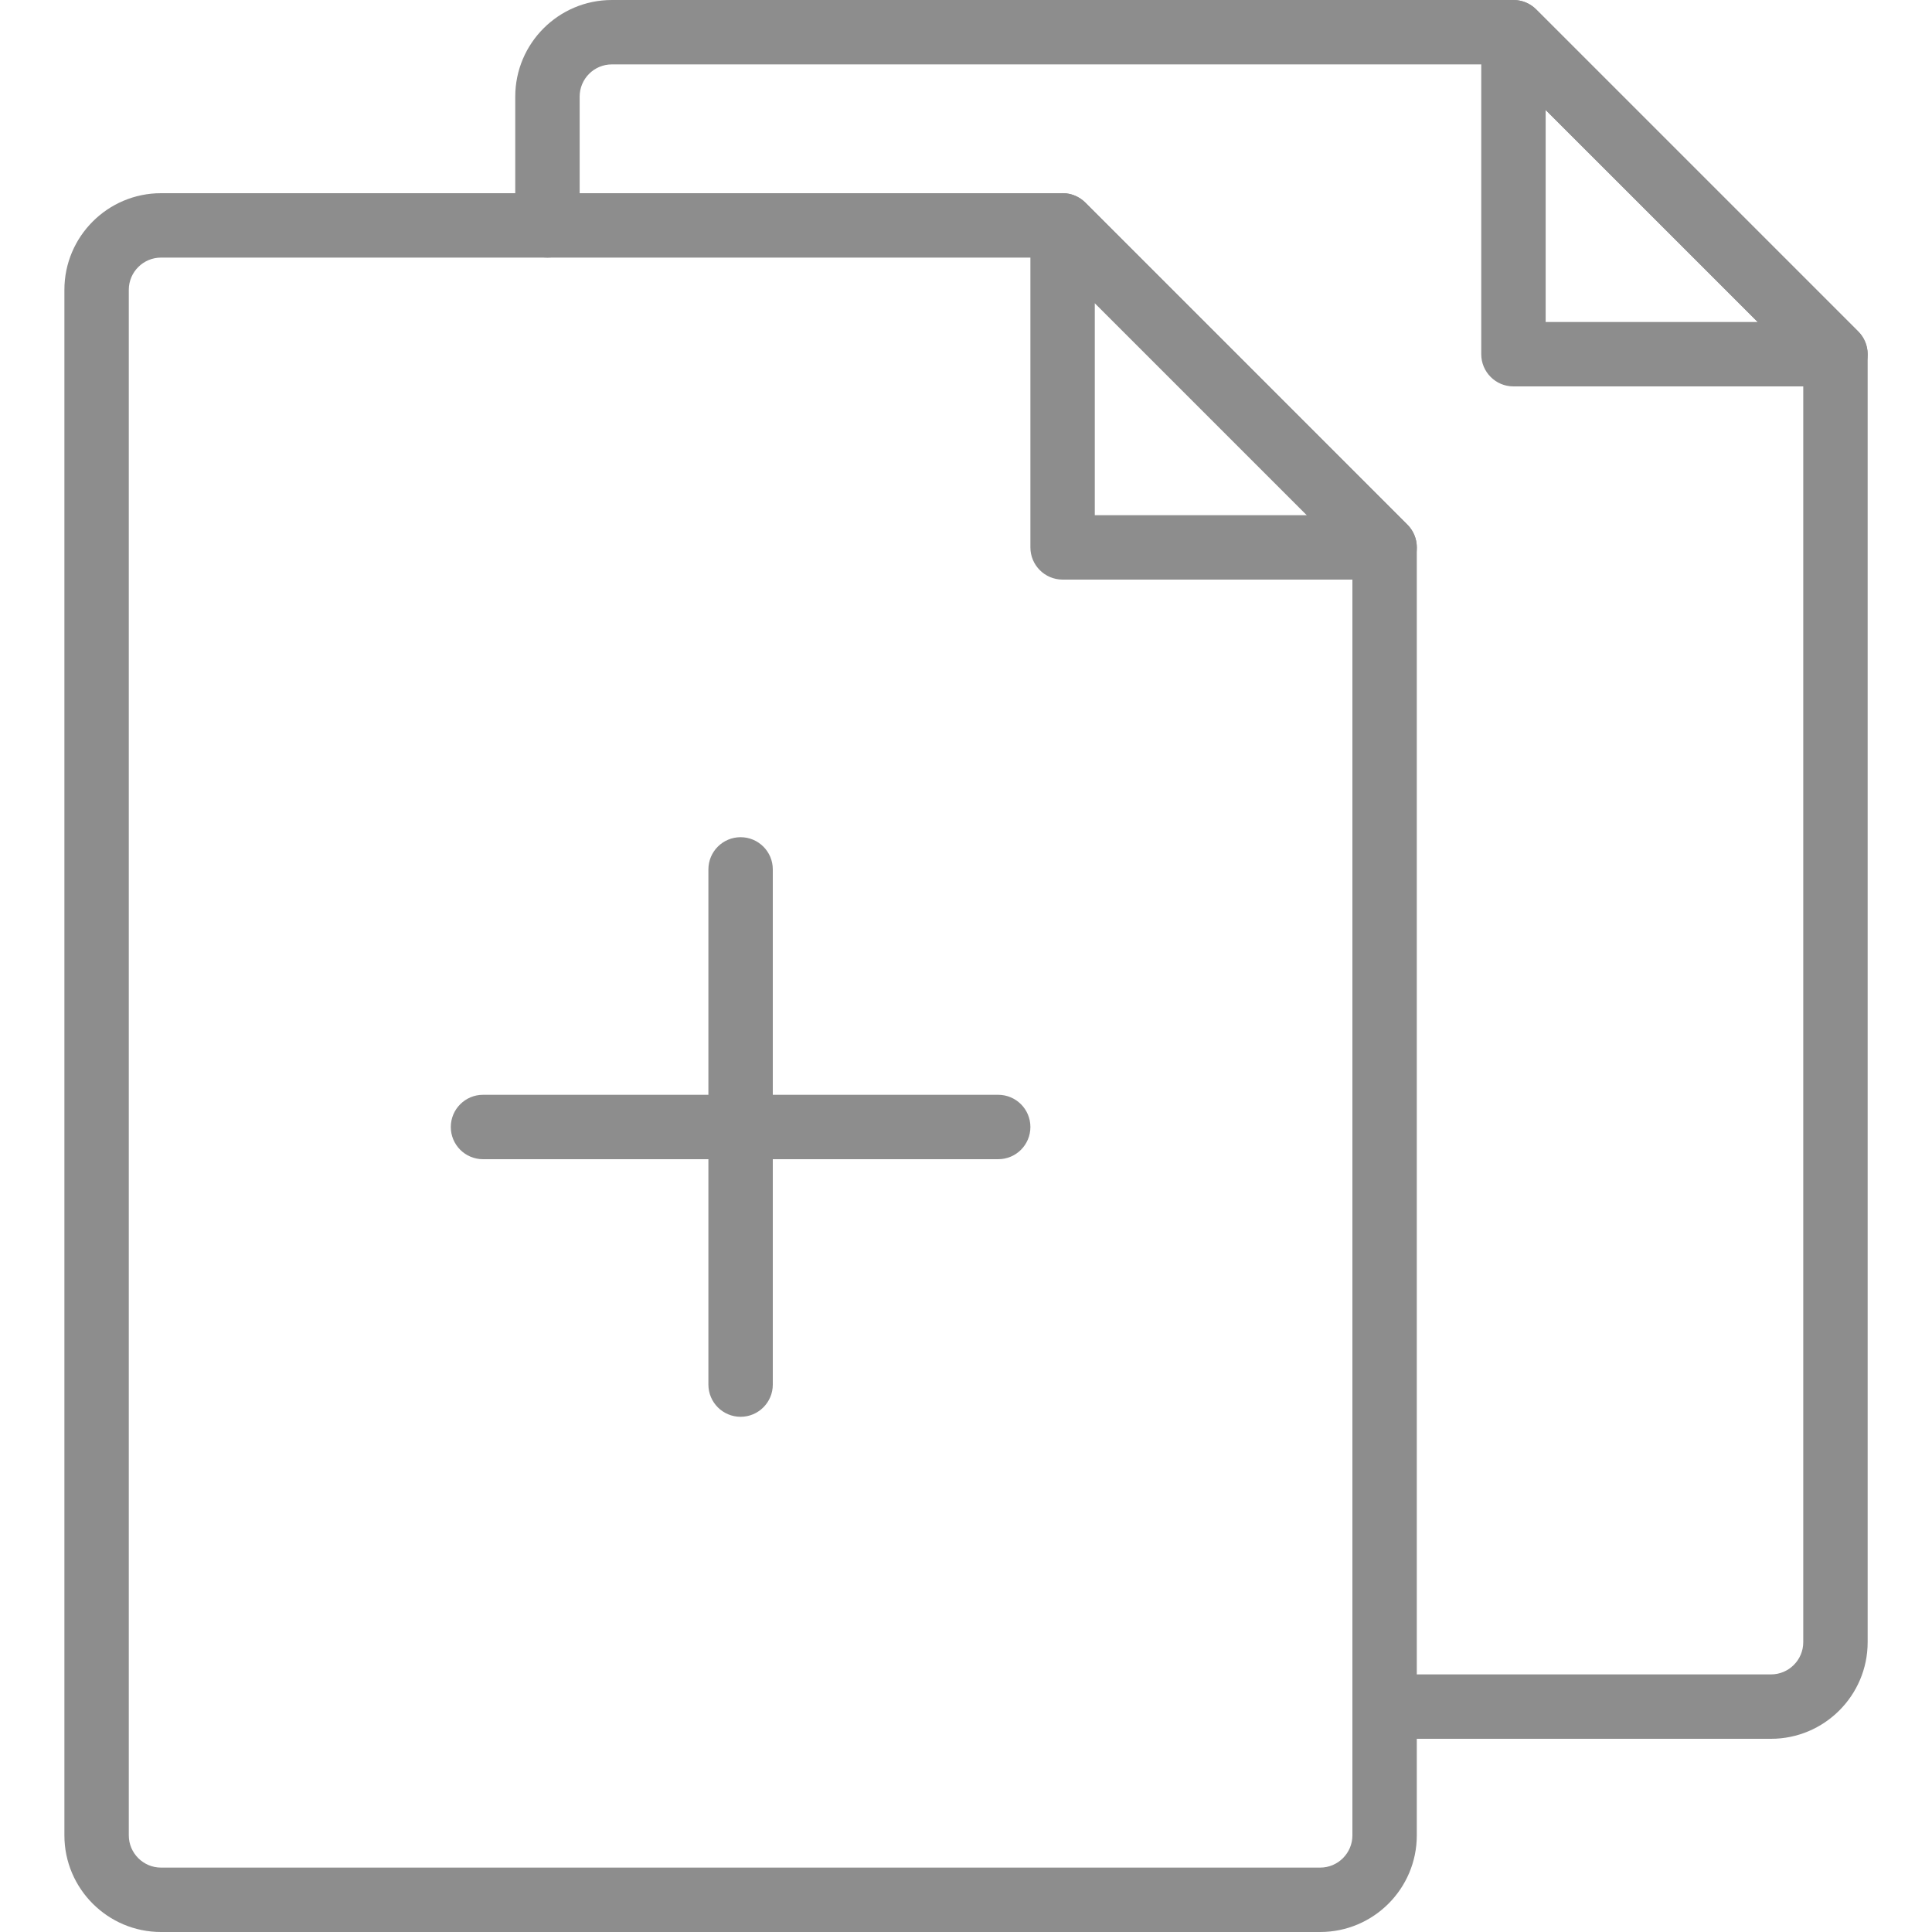 <svg width="36" height="36" viewBox="0 0 36 36" fill="none" xmlns="http://www.w3.org/2000/svg">
<g clip-path="url(#clip0)">
<path fill-rule="evenodd" clip-rule="evenodd" d="M3 4.8C2.67 4.8 2.4 5.069 2.4 5.4V34.2C2.4 34.53 2.67 34.8 3 34.8H24.6C24.931 34.8 25.2 34.53 25.2 34.2V10.448L19.552 4.8H3ZM24.6 36H3C2.008 36 1.2 35.192 1.2 34.2V5.4C1.2 4.407 2.008 3.6 3 3.6H19.8C19.959 3.6 20.112 3.663 20.224 3.775L26.224 9.775C26.337 9.888 26.4 10.041 26.4 10.2V34.2C26.4 35.192 25.593 36 24.6 36Z" fill="#8D8D8D"/>
<path fill-rule="evenodd" clip-rule="evenodd" d="M20.4 9.6H24.352L20.4 5.648V9.6ZM25.8 10.8H19.8C19.469 10.8 19.2 10.531 19.2 10.2V4.2C19.2 3.957 19.347 3.738 19.57 3.645C19.795 3.552 20.052 3.604 20.224 3.776L26.224 9.776C26.396 9.947 26.448 10.205 26.355 10.43C26.262 10.653 26.043 10.8 25.8 10.8Z" fill="#8D8D8D"/>
<path fill-rule="evenodd" clip-rule="evenodd" d="M28.801 6H32.752L28.801 2.049V6ZM34.201 7.2H28.201C27.869 7.2 27.601 6.931 27.601 6.6V0.6C27.601 0.358 27.747 0.139 27.971 0.046C28.195 -0.047 28.453 0.004 28.625 0.176L34.625 6.176C34.796 6.348 34.848 6.606 34.755 6.83C34.662 7.054 34.443 7.2 34.201 7.2Z" fill="#8D8D8D"/>
<path fill-rule="evenodd" clip-rule="evenodd" d="M33.001 32.4H25.801C25.469 32.4 25.201 32.131 25.201 31.8C25.201 31.469 25.469 31.2 25.801 31.2H33.001C33.331 31.2 33.601 30.931 33.601 30.6V6.848L27.952 1.2H11.401C11.07 1.2 10.801 1.469 10.801 1.8V4.2C10.801 4.531 10.532 4.8 10.201 4.8C9.869 4.8 9.601 4.531 9.601 4.2V1.8C9.601 0.808 10.408 0 11.401 0H28.201C28.36 0 28.513 0.063 28.625 0.176L34.625 6.176C34.738 6.288 34.801 6.441 34.801 6.6V30.6C34.801 31.592 33.993 32.4 33.001 32.4Z" fill="#8D8D8D"/>
<path fill-rule="evenodd" clip-rule="evenodd" d="M13.8 26.4C13.469 26.4 13.2 26.131 13.2 25.8V16.2C13.2 15.868 13.469 15.6 13.8 15.6C14.131 15.6 14.4 15.868 14.4 16.2V25.8C14.4 26.131 14.131 26.4 13.8 26.4Z" fill="#8D8D8D"/>
<path fill-rule="evenodd" clip-rule="evenodd" d="M18.6 21.6H9C8.669 21.6 8.4 21.332 8.4 21C8.4 20.669 8.669 20.4 9 20.4H18.6C18.932 20.4 19.2 20.669 19.2 21C19.2 21.332 18.932 21.6 18.6 21.6Z" fill="#8D8D8D"/>
</g>
<defs>
<clipPath id="clip0">
<rect width="36" height="36" fill="white"/>
</clipPath>
</defs>
</svg>
